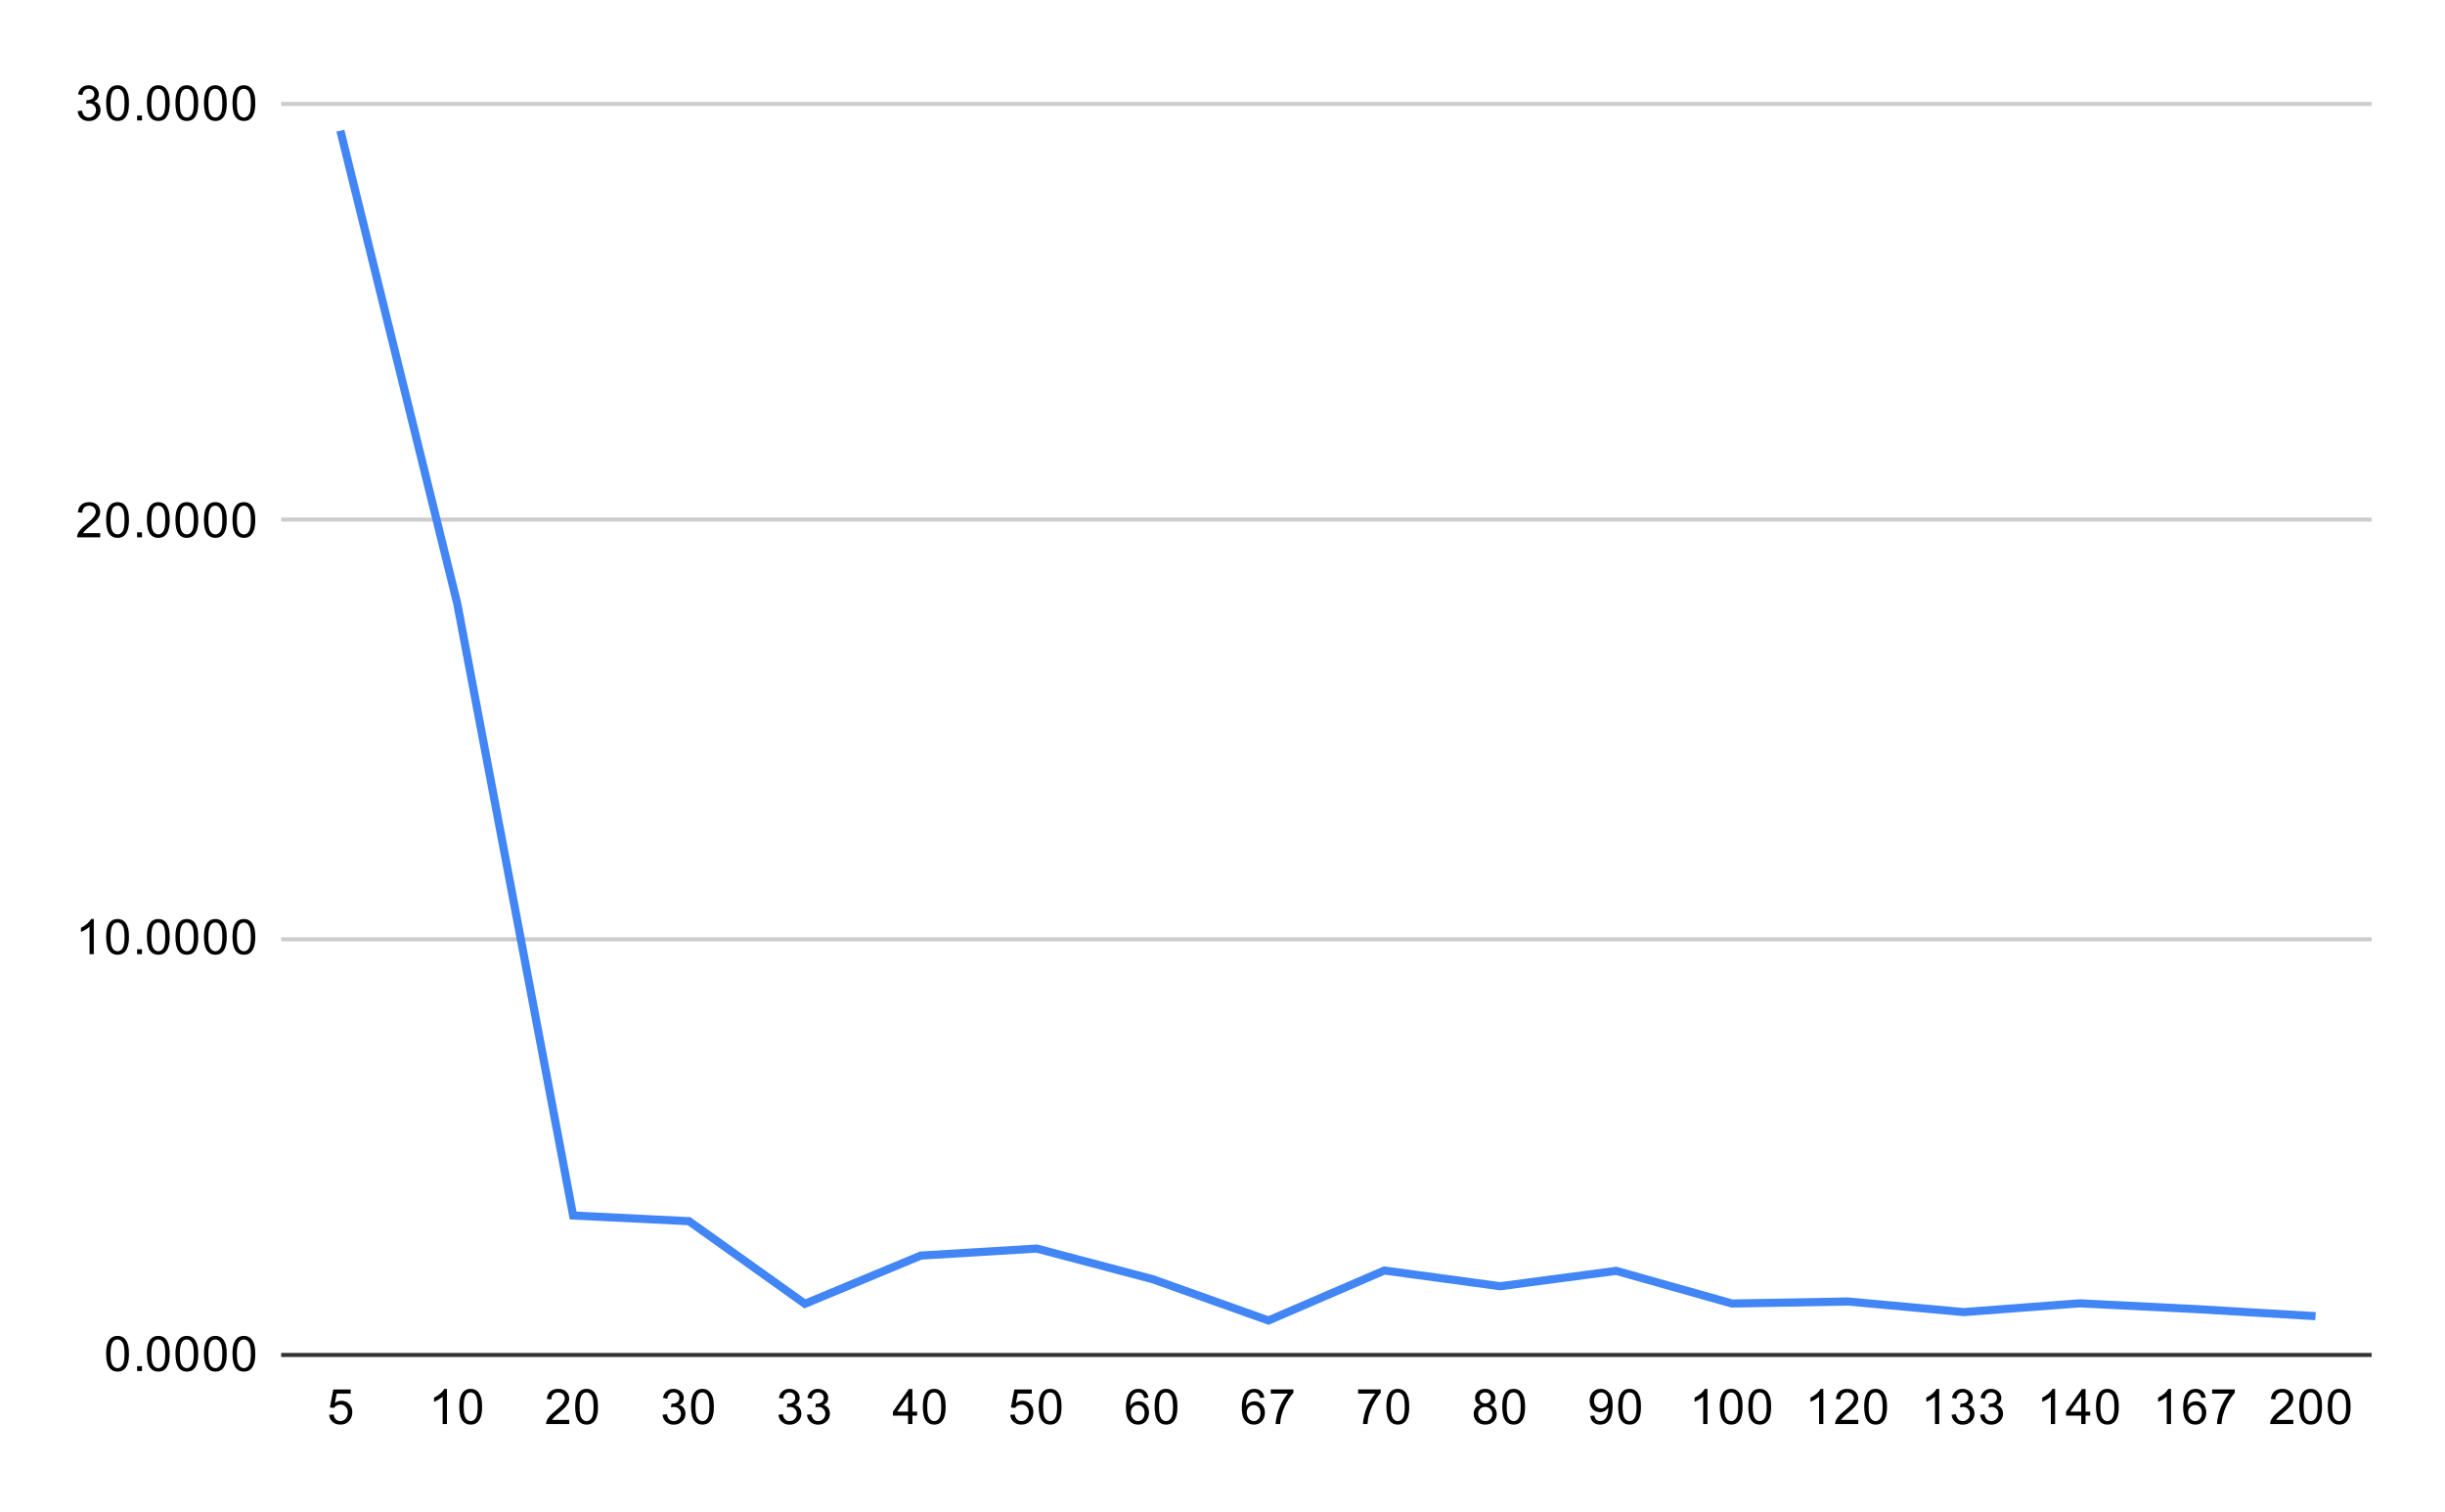 <svg version="1.1" viewBox="0.0 0.0 600.0 371.0" fill="none" stroke="none" stroke-linecap="square" stroke-miterlimit="10" width="600" height="371" xmlns:xlink="http://www.w3.org/1999/xlink" xmlns="http://www.w3.org/2000/svg"><path fill="#ffffff" d="M0 0L600.0 0L600.0 371.0L0 371.0L0 0Z" fill-rule="nonzero"/><path stroke="#333333" stroke-width="1.0" stroke-linecap="butt" d="M69.5 332.5L581.5 332.5" fill-rule="nonzero"/><path stroke="#cccccc" stroke-width="1.0" stroke-linecap="butt" d="M69.5 230.5L581.5 230.5" fill-rule="nonzero"/><path stroke="#cccccc" stroke-width="1.0" stroke-linecap="butt" d="M69.5 127.5L581.5 127.5" fill-rule="nonzero"/><path stroke="#cccccc" stroke-width="1.0" stroke-linecap="butt" d="M69.5 25.5L581.5 25.5" fill-rule="nonzero"/><clipPath id="id_0"><path d="M69.55 25.55L581.45 25.55L581.45 332.45L69.55 332.45L69.55 25.55Z" clip-rule="nonzero"/></clipPath><path stroke="#4285f4" stroke-width="2.0" stroke-linecap="butt" clip-path="url(#id_0)" d="M83.769 33.034L112.208 148.09L140.647 298.286L169.086 299.675L197.525 319.947L225.964 308.111L254.403 306.396L282.842 313.904L311.281 324.042L339.719 311.779L368.158 315.64L396.597 311.862L425.036 319.88L453.475 319.386L481.914 321.984L510.353 319.833L538.792 321.241L567.231 322.925" fill-rule="nonzero"/><path fill="#000000" fill-opacity="0.0" clip-path="url(#id_0)" d="M86.769 33.034C86.769 34.691 85.426 36.034 83.769 36.034C82.113 36.034 80.769 34.691 80.769 33.034C80.769 31.377 82.113 30.034 83.769 30.034C85.426 30.034 86.769 31.377 86.769 33.034Z" fill-rule="nonzero"/><path fill="#000000" fill-opacity="0.0" clip-path="url(#id_0)" d="M115.208 148.09C115.208 149.747 113.865 151.09 112.208 151.09C110.551 151.09 109.208 149.747 109.208 148.09C109.208 146.433 110.551 145.09 112.208 145.09C113.865 145.09 115.208 146.433 115.208 148.09Z" fill-rule="nonzero"/><path fill="#000000" fill-opacity="0.0" clip-path="url(#id_0)" d="M143.647 298.286C143.647 299.943 142.304 301.286 140.647 301.286C138.99 301.286 137.647 299.943 137.647 298.286C137.647 296.629 138.99 295.286 140.647 295.286C142.304 295.286 143.647 296.629 143.647 298.286Z" fill-rule="nonzero"/><path fill="#000000" fill-opacity="0.0" clip-path="url(#id_0)" d="M172.086 299.675C172.086 301.332 170.743 302.675 169.086 302.675C167.429 302.675 166.086 301.332 166.086 299.675C166.086 298.018 167.429 296.675 169.086 296.675C170.743 296.675 172.086 298.018 172.086 299.675Z" fill-rule="nonzero"/><path fill="#000000" fill-opacity="0.0" clip-path="url(#id_0)" d="M200.525 319.947C200.525 321.604 199.182 322.947 197.525 322.947C195.868 322.947 194.525 321.604 194.525 319.947C194.525 318.29 195.868 316.947 197.525 316.947C199.182 316.947 200.525 318.29 200.525 319.947Z" fill-rule="nonzero"/><path fill="#000000" fill-opacity="0.0" clip-path="url(#id_0)" d="M228.964 308.111C228.964 309.768 227.621 311.111 225.964 311.111C224.307 311.111 222.964 309.768 222.964 308.111C222.964 306.454 224.307 305.111 225.964 305.111C227.621 305.111 228.964 306.454 228.964 308.111Z" fill-rule="nonzero"/><path fill="#000000" fill-opacity="0.0" clip-path="url(#id_0)" d="M257.403 306.396C257.403 308.053 256.06 309.396 254.403 309.396C252.746 309.396 251.403 308.053 251.403 306.396C251.403 304.739 252.746 303.396 254.403 303.396C256.06 303.396 257.403 304.739 257.403 306.396Z" fill-rule="nonzero"/><path fill="#000000" fill-opacity="0.0" clip-path="url(#id_0)" d="M285.842 313.904C285.842 315.561 284.499 316.904 282.842 316.904C281.185 316.904 279.842 315.561 279.842 313.904C279.842 312.247 281.185 310.904 282.842 310.904C284.499 310.904 285.842 312.247 285.842 313.904Z" fill-rule="nonzero"/><path fill="#000000" fill-opacity="0.0" clip-path="url(#id_0)" d="M314.281 324.042C314.281 325.699 312.937 327.042 311.281 327.042C309.624 327.042 308.281 325.699 308.281 324.042C308.281 322.385 309.624 321.042 311.281 321.042C312.937 321.042 314.281 322.385 314.281 324.042Z" fill-rule="nonzero"/><path fill="#000000" fill-opacity="0.0" clip-path="url(#id_0)" d="M342.719 311.779C342.719 313.435 341.376 314.779 339.719 314.779C338.063 314.779 336.719 313.435 336.719 311.779C336.719 310.122 338.063 308.779 339.719 308.779C341.376 308.779 342.719 310.122 342.719 311.779Z" fill-rule="nonzero"/><path fill="#000000" fill-opacity="0.0" clip-path="url(#id_0)" d="M371.158 315.64C371.158 317.297 369.815 318.64 368.158 318.64C366.501 318.64 365.158 317.297 365.158 315.64C365.158 313.983 366.501 312.64 368.158 312.64C369.815 312.64 371.158 313.983 371.158 315.64Z" fill-rule="nonzero"/><path fill="#000000" fill-opacity="0.0" clip-path="url(#id_0)" d="M399.597 311.862C399.597 313.519 398.254 314.862 396.597 314.862C394.94 314.862 393.597 313.519 393.597 311.862C393.597 310.205 394.94 308.862 396.597 308.862C398.254 308.862 399.597 310.205 399.597 311.862Z" fill-rule="nonzero"/><path fill="#000000" fill-opacity="0.0" clip-path="url(#id_0)" d="M428.036 319.88C428.036 321.537 426.693 322.88 425.036 322.88C423.379 322.88 422.036 321.537 422.036 319.88C422.036 318.223 423.379 316.88 425.036 316.88C426.693 316.88 428.036 318.223 428.036 319.88Z" fill-rule="nonzero"/><path fill="#000000" fill-opacity="0.0" clip-path="url(#id_0)" d="M456.475 319.386C456.475 321.043 455.132 322.386 453.475 322.386C451.818 322.386 450.475 321.043 450.475 319.386C450.475 317.729 451.818 316.386 453.475 316.386C455.132 316.386 456.475 317.729 456.475 319.386Z" fill-rule="nonzero"/><path fill="#000000" fill-opacity="0.0" clip-path="url(#id_0)" d="M484.914 321.984C484.914 323.641 483.571 324.984 481.914 324.984C480.257 324.984 478.914 323.641 478.914 321.984C478.914 320.327 480.257 318.984 481.914 318.984C483.571 318.984 484.914 320.327 484.914 321.984Z" fill-rule="nonzero"/><path fill="#000000" fill-opacity="0.0" clip-path="url(#id_0)" d="M513.353 319.833C513.353 321.49 512.01 322.833 510.353 322.833C508.696 322.833 507.353 321.49 507.353 319.833C507.353 318.176 508.696 316.833 510.353 316.833C512.01 316.833 513.353 318.176 513.353 319.833Z" fill-rule="nonzero"/><path fill="#000000" fill-opacity="0.0" clip-path="url(#id_0)" d="M541.792 321.241C541.792 322.898 540.449 324.241 538.792 324.241C537.135 324.241 535.792 322.898 535.792 321.241C535.792 319.584 537.135 318.241 538.792 318.241C540.449 318.241 541.792 319.584 541.792 321.241Z" fill-rule="nonzero"/><path fill="#000000" fill-opacity="0.0" clip-path="url(#id_0)" d="M570.231 322.925C570.231 324.582 568.887 325.925 567.231 325.925C565.574 325.925 564.231 324.582 564.231 322.925C564.231 321.268 565.574 319.925 567.231 319.925C568.887 319.925 570.231 321.268 570.231 322.925Z" fill-rule="nonzero"/><path fill="#000000" d="M26.05 332.216Q26.05 330.684 26.363 329.762Q26.675 328.825 27.284 328.325Q27.909 327.825 28.847 327.825Q29.534 327.825 30.05 328.106Q30.581 328.387 30.925 328.919Q31.269 329.434 31.456 330.184Q31.644 330.934 31.644 332.216Q31.644 333.731 31.331 334.653Q31.034 335.575 30.409 336.091Q29.8 336.591 28.847 336.591Q27.613 336.591 26.894 335.7Q26.05 334.637 26.05 332.216ZM27.128 332.216Q27.128 334.325 27.628 335.028Q28.128 335.731 28.847 335.731Q29.581 335.731 30.066 335.028Q30.566 334.325 30.566 332.216Q30.566 330.091 30.066 329.403Q29.581 328.7 28.831 328.7Q28.113 328.7 27.675 329.309Q27.128 330.091 27.128 332.216ZM33.644 336.45L33.644 335.247L34.847 335.247L34.847 336.45L33.644 336.45ZM36.05 332.216Q36.05 330.684 36.362 329.762Q36.675 328.825 37.284 328.325Q37.909 327.825 38.847 327.825Q39.534 327.825 40.05 328.106Q40.581 328.387 40.925 328.919Q41.269 329.434 41.456 330.184Q41.644 330.934 41.644 332.216Q41.644 333.731 41.331 334.653Q41.034 335.575 40.409 336.091Q39.8 336.591 38.847 336.591Q37.612 336.591 36.894 335.7Q36.05 334.637 36.05 332.216ZM37.128 332.216Q37.128 334.325 37.628 335.028Q38.128 335.731 38.847 335.731Q39.581 335.731 40.066 335.028Q40.566 334.325 40.566 332.216Q40.566 330.091 40.066 329.403Q39.581 328.7 38.831 328.7Q38.112 328.7 37.675 329.309Q37.128 330.091 37.128 332.216ZM43.05 332.216Q43.05 330.684 43.362 329.762Q43.675 328.825 44.284 328.325Q44.909 327.825 45.847 327.825Q46.534 327.825 47.05 328.106Q47.581 328.387 47.925 328.919Q48.269 329.434 48.456 330.184Q48.644 330.934 48.644 332.216Q48.644 333.731 48.331 334.653Q48.034 335.575 47.409 336.091Q46.8 336.591 45.847 336.591Q44.612 336.591 43.894 335.7Q43.05 334.637 43.05 332.216ZM44.128 332.216Q44.128 334.325 44.628 335.028Q45.128 335.731 45.847 335.731Q46.581 335.731 47.066 335.028Q47.566 334.325 47.566 332.216Q47.566 330.091 47.066 329.403Q46.581 328.7 45.831 328.7Q45.112 328.7 44.675 329.309Q44.128 330.091 44.128 332.216ZM50.05 332.216Q50.05 330.684 50.362 329.762Q50.675 328.825 51.284 328.325Q51.909 327.825 52.847 327.825Q53.534 327.825 54.05 328.106Q54.581 328.387 54.925 328.919Q55.269 329.434 55.456 330.184Q55.644 330.934 55.644 332.216Q55.644 333.731 55.331 334.653Q55.034 335.575 54.409 336.091Q53.8 336.591 52.847 336.591Q51.612 336.591 50.894 335.7Q50.05 334.637 50.05 332.216ZM51.128 332.216Q51.128 334.325 51.628 335.028Q52.128 335.731 52.847 335.731Q53.581 335.731 54.066 335.028Q54.566 334.325 54.566 332.216Q54.566 330.091 54.066 329.403Q53.581 328.7 52.831 328.7Q52.112 328.7 51.675 329.309Q51.128 330.091 51.128 332.216ZM57.05 332.216Q57.05 330.684 57.362 329.762Q57.675 328.825 58.284 328.325Q58.909 327.825 59.847 327.825Q60.534 327.825 61.05 328.106Q61.581 328.387 61.925 328.919Q62.269 329.434 62.456 330.184Q62.644 330.934 62.644 332.216Q62.644 333.731 62.331 334.653Q62.034 335.575 61.409 336.091Q60.8 336.591 59.847 336.591Q58.612 336.591 57.894 335.7Q57.05 334.637 57.05 332.216ZM58.128 332.216Q58.128 334.325 58.628 335.028Q59.128 335.731 59.847 335.731Q60.581 335.731 61.066 335.028Q61.566 334.325 61.566 332.216Q61.566 330.091 61.066 329.403Q60.581 328.7 59.831 328.7Q59.112 328.7 58.675 329.309Q58.128 330.091 58.128 332.216Z" fill-rule="nonzero"/><path fill="#000000" d="M23.019 234.15L21.972 234.15L21.972 227.431Q21.581 227.791 20.956 228.166Q20.347 228.525 19.863 228.697L19.863 227.681Q20.738 227.259 21.394 226.681Q22.066 226.088 22.347 225.525L23.019 225.525L23.019 234.15ZM26.05 229.916Q26.05 228.384 26.363 227.463Q26.675 226.525 27.284 226.025Q27.909 225.525 28.847 225.525Q29.534 225.525 30.05 225.806Q30.581 226.088 30.925 226.619Q31.269 227.134 31.456 227.884Q31.644 228.634 31.644 229.916Q31.644 231.431 31.331 232.353Q31.034 233.275 30.409 233.791Q29.8 234.291 28.847 234.291Q27.613 234.291 26.894 233.4Q26.05 232.338 26.05 229.916ZM27.128 229.916Q27.128 232.025 27.628 232.728Q28.128 233.431 28.847 233.431Q29.581 233.431 30.066 232.728Q30.566 232.025 30.566 229.916Q30.566 227.791 30.066 227.103Q29.581 226.4 28.831 226.4Q28.113 226.4 27.675 227.009Q27.128 227.791 27.128 229.916ZM33.644 234.15L33.644 232.947L34.847 232.947L34.847 234.15L33.644 234.15ZM36.05 229.916Q36.05 228.384 36.362 227.463Q36.675 226.525 37.284 226.025Q37.909 225.525 38.847 225.525Q39.534 225.525 40.05 225.806Q40.581 226.088 40.925 226.619Q41.269 227.134 41.456 227.884Q41.644 228.634 41.644 229.916Q41.644 231.431 41.331 232.353Q41.034 233.275 40.409 233.791Q39.8 234.291 38.847 234.291Q37.612 234.291 36.894 233.4Q36.05 232.338 36.05 229.916ZM37.128 229.916Q37.128 232.025 37.628 232.728Q38.128 233.431 38.847 233.431Q39.581 233.431 40.066 232.728Q40.566 232.025 40.566 229.916Q40.566 227.791 40.066 227.103Q39.581 226.4 38.831 226.4Q38.112 226.4 37.675 227.009Q37.128 227.791 37.128 229.916ZM43.05 229.916Q43.05 228.384 43.362 227.463Q43.675 226.525 44.284 226.025Q44.909 225.525 45.847 225.525Q46.534 225.525 47.05 225.806Q47.581 226.088 47.925 226.619Q48.269 227.134 48.456 227.884Q48.644 228.634 48.644 229.916Q48.644 231.431 48.331 232.353Q48.034 233.275 47.409 233.791Q46.8 234.291 45.847 234.291Q44.612 234.291 43.894 233.4Q43.05 232.338 43.05 229.916ZM44.128 229.916Q44.128 232.025 44.628 232.728Q45.128 233.431 45.847 233.431Q46.581 233.431 47.066 232.728Q47.566 232.025 47.566 229.916Q47.566 227.791 47.066 227.103Q46.581 226.4 45.831 226.4Q45.112 226.4 44.675 227.009Q44.128 227.791 44.128 229.916ZM50.05 229.916Q50.05 228.384 50.362 227.463Q50.675 226.525 51.284 226.025Q51.909 225.525 52.847 225.525Q53.534 225.525 54.05 225.806Q54.581 226.088 54.925 226.619Q55.269 227.134 55.456 227.884Q55.644 228.634 55.644 229.916Q55.644 231.431 55.331 232.353Q55.034 233.275 54.409 233.791Q53.8 234.291 52.847 234.291Q51.612 234.291 50.894 233.4Q50.05 232.338 50.05 229.916ZM51.128 229.916Q51.128 232.025 51.628 232.728Q52.128 233.431 52.847 233.431Q53.581 233.431 54.066 232.728Q54.566 232.025 54.566 229.916Q54.566 227.791 54.066 227.103Q53.581 226.4 52.831 226.4Q52.112 226.4 51.675 227.009Q51.128 227.791 51.128 229.916ZM57.05 229.916Q57.05 228.384 57.362 227.463Q57.675 226.525 58.284 226.025Q58.909 225.525 59.847 225.525Q60.534 225.525 61.05 225.806Q61.581 226.088 61.925 226.619Q62.269 227.134 62.456 227.884Q62.644 228.634 62.644 229.916Q62.644 231.431 62.331 232.353Q62.034 233.275 61.409 233.791Q60.8 234.291 59.847 234.291Q58.612 234.291 57.894 233.4Q57.05 232.338 57.05 229.916ZM58.128 229.916Q58.128 232.025 58.628 232.728Q59.128 233.431 59.847 233.431Q60.581 233.431 61.066 232.728Q61.566 232.025 61.566 229.916Q61.566 227.791 61.066 227.103Q60.581 226.4 59.831 226.4Q59.112 226.4 58.675 227.009Q58.128 227.791 58.128 229.916Z" fill-rule="nonzero"/><path fill="#000000" d="M24.597 130.834L24.597 131.85L18.909 131.85Q18.909 131.475 19.034 131.116Q19.253 130.537 19.722 129.975Q20.206 129.412 21.113 128.678Q22.519 127.522 23.003 126.85Q23.503 126.178 23.503 125.584Q23.503 124.959 23.05 124.538Q22.597 124.1 21.878 124.1Q21.113 124.1 20.659 124.553Q20.206 125.006 20.191 125.819L19.113 125.709Q19.222 124.491 19.941 123.866Q20.675 123.225 21.909 123.225Q23.144 123.225 23.863 123.913Q24.581 124.6 24.581 125.616Q24.581 126.131 24.363 126.631Q24.159 127.116 23.659 127.678Q23.175 128.225 22.05 129.178Q21.097 129.975 20.816 130.272Q20.55 130.553 20.378 130.834L24.597 130.834ZM26.05 127.616Q26.05 126.084 26.363 125.163Q26.675 124.225 27.284 123.725Q27.909 123.225 28.847 123.225Q29.534 123.225 30.05 123.506Q30.581 123.788 30.925 124.319Q31.269 124.834 31.456 125.584Q31.644 126.334 31.644 127.616Q31.644 129.131 31.331 130.053Q31.034 130.975 30.409 131.491Q29.8 131.991 28.847 131.991Q27.613 131.991 26.894 131.1Q26.05 130.037 26.05 127.616ZM27.128 127.616Q27.128 129.725 27.628 130.428Q28.128 131.131 28.847 131.131Q29.581 131.131 30.066 130.428Q30.566 129.725 30.566 127.616Q30.566 125.491 30.066 124.803Q29.581 124.1 28.831 124.1Q28.113 124.1 27.675 124.709Q27.128 125.491 27.128 127.616ZM33.644 131.85L33.644 130.647L34.847 130.647L34.847 131.85L33.644 131.85ZM36.05 127.616Q36.05 126.084 36.362 125.163Q36.675 124.225 37.284 123.725Q37.909 123.225 38.847 123.225Q39.534 123.225 40.05 123.506Q40.581 123.788 40.925 124.319Q41.269 124.834 41.456 125.584Q41.644 126.334 41.644 127.616Q41.644 129.131 41.331 130.053Q41.034 130.975 40.409 131.491Q39.8 131.991 38.847 131.991Q37.612 131.991 36.894 131.1Q36.05 130.037 36.05 127.616ZM37.128 127.616Q37.128 129.725 37.628 130.428Q38.128 131.131 38.847 131.131Q39.581 131.131 40.066 130.428Q40.566 129.725 40.566 127.616Q40.566 125.491 40.066 124.803Q39.581 124.1 38.831 124.1Q38.112 124.1 37.675 124.709Q37.128 125.491 37.128 127.616ZM43.05 127.616Q43.05 126.084 43.362 125.163Q43.675 124.225 44.284 123.725Q44.909 123.225 45.847 123.225Q46.534 123.225 47.05 123.506Q47.581 123.788 47.925 124.319Q48.269 124.834 48.456 125.584Q48.644 126.334 48.644 127.616Q48.644 129.131 48.331 130.053Q48.034 130.975 47.409 131.491Q46.8 131.991 45.847 131.991Q44.612 131.991 43.894 131.1Q43.05 130.037 43.05 127.616ZM44.128 127.616Q44.128 129.725 44.628 130.428Q45.128 131.131 45.847 131.131Q46.581 131.131 47.066 130.428Q47.566 129.725 47.566 127.616Q47.566 125.491 47.066 124.803Q46.581 124.1 45.831 124.1Q45.112 124.1 44.675 124.709Q44.128 125.491 44.128 127.616ZM50.05 127.616Q50.05 126.084 50.362 125.163Q50.675 124.225 51.284 123.725Q51.909 123.225 52.847 123.225Q53.534 123.225 54.05 123.506Q54.581 123.788 54.925 124.319Q55.269 124.834 55.456 125.584Q55.644 126.334 55.644 127.616Q55.644 129.131 55.331 130.053Q55.034 130.975 54.409 131.491Q53.8 131.991 52.847 131.991Q51.612 131.991 50.894 131.1Q50.05 130.037 50.05 127.616ZM51.128 127.616Q51.128 129.725 51.628 130.428Q52.128 131.131 52.847 131.131Q53.581 131.131 54.066 130.428Q54.566 129.725 54.566 127.616Q54.566 125.491 54.066 124.803Q53.581 124.1 52.831 124.1Q52.112 124.1 51.675 124.709Q51.128 125.491 51.128 127.616ZM57.05 127.616Q57.05 126.084 57.362 125.163Q57.675 124.225 58.284 123.725Q58.909 123.225 59.847 123.225Q60.534 123.225 61.05 123.506Q61.581 123.788 61.925 124.319Q62.269 124.834 62.456 125.584Q62.644 126.334 62.644 127.616Q62.644 129.131 62.331 130.053Q62.034 130.975 61.409 131.491Q60.8 131.991 59.847 131.991Q58.612 131.991 57.894 131.1Q57.05 130.037 57.05 127.616ZM58.128 127.616Q58.128 129.725 58.628 130.428Q59.128 131.131 59.847 131.131Q60.581 131.131 61.066 130.428Q61.566 129.725 61.566 127.616Q61.566 125.491 61.066 124.803Q60.581 124.1 59.831 124.1Q59.112 124.1 58.675 124.709Q58.128 125.491 58.128 127.616Z" fill-rule="nonzero"/><path fill="#000000" d="M19.05 27.284L20.113 27.144Q20.284 28.034 20.722 28.441Q21.159 28.831 21.784 28.831Q22.534 28.831 23.05 28.316Q23.566 27.8 23.566 27.034Q23.566 26.316 23.081 25.847Q22.613 25.363 21.878 25.363Q21.581 25.363 21.128 25.488L21.253 24.55Q21.363 24.566 21.425 24.566Q22.097 24.566 22.628 24.222Q23.175 23.863 23.175 23.128Q23.175 22.55 22.784 22.175Q22.394 21.784 21.769 21.784Q21.159 21.784 20.738 22.175Q20.331 22.566 20.222 23.331L19.159 23.144Q19.347 22.097 20.034 21.519Q20.722 20.925 21.738 20.925Q22.441 20.925 23.034 21.238Q23.628 21.534 23.941 22.05Q24.253 22.566 24.253 23.159Q24.253 23.706 23.956 24.175Q23.659 24.628 23.081 24.894Q23.831 25.066 24.253 25.628Q24.675 26.175 24.675 27.019Q24.675 28.144 23.847 28.925Q23.034 29.706 21.784 29.706Q20.659 29.706 19.909 29.034Q19.159 28.347 19.05 27.284ZM26.05 25.316Q26.05 23.784 26.363 22.863Q26.675 21.925 27.284 21.425Q27.909 20.925 28.847 20.925Q29.534 20.925 30.05 21.206Q30.581 21.488 30.925 22.019Q31.269 22.534 31.456 23.284Q31.644 24.034 31.644 25.316Q31.644 26.831 31.331 27.753Q31.034 28.675 30.409 29.191Q29.8 29.691 28.847 29.691Q27.613 29.691 26.894 28.8Q26.05 27.738 26.05 25.316ZM27.128 25.316Q27.128 27.425 27.628 28.128Q28.128 28.831 28.847 28.831Q29.581 28.831 30.066 28.128Q30.566 27.425 30.566 25.316Q30.566 23.191 30.066 22.503Q29.581 21.8 28.831 21.8Q28.113 21.8 27.675 22.409Q27.128 23.191 27.128 25.316ZM33.644 29.55L33.644 28.347L34.847 28.347L34.847 29.55L33.644 29.55ZM36.05 25.316Q36.05 23.784 36.362 22.863Q36.675 21.925 37.284 21.425Q37.909 20.925 38.847 20.925Q39.534 20.925 40.05 21.206Q40.581 21.488 40.925 22.019Q41.269 22.534 41.456 23.284Q41.644 24.034 41.644 25.316Q41.644 26.831 41.331 27.753Q41.034 28.675 40.409 29.191Q39.8 29.691 38.847 29.691Q37.612 29.691 36.894 28.8Q36.05 27.738 36.05 25.316ZM37.128 25.316Q37.128 27.425 37.628 28.128Q38.128 28.831 38.847 28.831Q39.581 28.831 40.066 28.128Q40.566 27.425 40.566 25.316Q40.566 23.191 40.066 22.503Q39.581 21.8 38.831 21.8Q38.112 21.8 37.675 22.409Q37.128 23.191 37.128 25.316ZM43.05 25.316Q43.05 23.784 43.362 22.863Q43.675 21.925 44.284 21.425Q44.909 20.925 45.847 20.925Q46.534 20.925 47.05 21.206Q47.581 21.488 47.925 22.019Q48.269 22.534 48.456 23.284Q48.644 24.034 48.644 25.316Q48.644 26.831 48.331 27.753Q48.034 28.675 47.409 29.191Q46.8 29.691 45.847 29.691Q44.612 29.691 43.894 28.8Q43.05 27.738 43.05 25.316ZM44.128 25.316Q44.128 27.425 44.628 28.128Q45.128 28.831 45.847 28.831Q46.581 28.831 47.066 28.128Q47.566 27.425 47.566 25.316Q47.566 23.191 47.066 22.503Q46.581 21.8 45.831 21.8Q45.112 21.8 44.675 22.409Q44.128 23.191 44.128 25.316ZM50.05 25.316Q50.05 23.784 50.362 22.863Q50.675 21.925 51.284 21.425Q51.909 20.925 52.847 20.925Q53.534 20.925 54.05 21.206Q54.581 21.488 54.925 22.019Q55.269 22.534 55.456 23.284Q55.644 24.034 55.644 25.316Q55.644 26.831 55.331 27.753Q55.034 28.675 54.409 29.191Q53.8 29.691 52.847 29.691Q51.612 29.691 50.894 28.8Q50.05 27.738 50.05 25.316ZM51.128 25.316Q51.128 27.425 51.628 28.128Q52.128 28.831 52.847 28.831Q53.581 28.831 54.066 28.128Q54.566 27.425 54.566 25.316Q54.566 23.191 54.066 22.503Q53.581 21.8 52.831 21.8Q52.112 21.8 51.675 22.409Q51.128 23.191 51.128 25.316ZM57.05 25.316Q57.05 23.784 57.362 22.863Q57.675 21.925 58.284 21.425Q58.909 20.925 59.847 20.925Q60.534 20.925 61.05 21.206Q61.581 21.488 61.925 22.019Q62.269 22.534 62.456 23.284Q62.644 24.034 62.644 25.316Q62.644 26.831 62.331 27.753Q62.034 28.675 61.409 29.191Q60.8 29.691 59.847 29.691Q58.612 29.691 57.894 28.8Q57.05 27.738 57.05 25.316ZM58.128 25.316Q58.128 27.425 58.628 28.128Q59.128 28.831 59.847 28.831Q60.581 28.831 61.066 28.128Q61.566 27.425 61.566 25.316Q61.566 23.191 61.066 22.503Q60.581 21.8 59.831 21.8Q59.112 21.8 58.675 22.409Q58.128 23.191 58.128 25.316Z" fill-rule="nonzero"/><path fill="#000000" d="M80.769 347.2L81.879 347.106Q82.004 347.919 82.441 348.325Q82.894 348.731 83.535 348.731Q84.285 348.731 84.816 348.153Q85.348 347.575 85.348 346.637Q85.348 345.731 84.832 345.216Q84.332 344.684 83.504 344.684Q83.004 344.684 82.582 344.919Q82.176 345.153 81.941 345.512L80.957 345.387L81.785 340.981L86.066 340.981L86.066 341.981L82.629 341.981L82.176 344.294Q82.941 343.747 83.785 343.747Q84.91 343.747 85.676 344.528Q86.457 345.309 86.457 346.544Q86.457 347.7 85.785 348.559Q84.957 349.591 83.535 349.591Q82.363 349.591 81.613 348.934Q80.879 348.278 80.769 347.2Z" fill-rule="nonzero"/><path fill="#000000" d="M109.677 349.45L108.63 349.45L108.63 342.731Q108.24 343.091 107.615 343.466Q107.005 343.825 106.521 343.997L106.521 342.981Q107.396 342.559 108.052 341.981Q108.724 341.387 109.005 340.825L109.677 340.825L109.677 349.45ZM112.708 345.216Q112.708 343.684 113.021 342.762Q113.333 341.825 113.943 341.325Q114.568 340.825 115.505 340.825Q116.193 340.825 116.708 341.106Q117.24 341.387 117.583 341.919Q117.927 342.434 118.115 343.184Q118.302 343.934 118.302 345.216Q118.302 346.731 117.99 347.653Q117.693 348.575 117.068 349.091Q116.458 349.591 115.505 349.591Q114.271 349.591 113.552 348.7Q112.708 347.637 112.708 345.216ZM113.786 345.216Q113.786 347.325 114.286 348.028Q114.786 348.731 115.505 348.731Q116.24 348.731 116.724 348.028Q117.224 347.325 117.224 345.216Q117.224 343.091 116.724 342.403Q116.24 341.7 115.49 341.7Q114.771 341.7 114.333 342.309Q113.786 343.091 113.786 345.216Z" fill-rule="nonzero"/><path fill="#000000" d="M139.694 348.434L139.694 349.45L134.007 349.45Q134.007 349.075 134.132 348.716Q134.35 348.137 134.819 347.575Q135.303 347.012 136.21 346.278Q137.616 345.122 138.1 344.45Q138.6 343.778 138.6 343.184Q138.6 342.559 138.147 342.137Q137.694 341.7 136.975 341.7Q136.21 341.7 135.757 342.153Q135.303 342.606 135.288 343.419L134.21 343.309Q134.319 342.091 135.038 341.466Q135.772 340.825 137.007 340.825Q138.241 340.825 138.96 341.512Q139.678 342.2 139.678 343.216Q139.678 343.731 139.46 344.231Q139.257 344.716 138.757 345.278Q138.272 345.825 137.147 346.778Q136.194 347.575 135.913 347.872Q135.647 348.153 135.475 348.434L139.694 348.434ZM141.147 345.216Q141.147 343.684 141.46 342.762Q141.772 341.825 142.382 341.325Q143.007 340.825 143.944 340.825Q144.632 340.825 145.147 341.106Q145.678 341.387 146.022 341.919Q146.366 342.434 146.553 343.184Q146.741 343.934 146.741 345.216Q146.741 346.731 146.428 347.653Q146.132 348.575 145.507 349.091Q144.897 349.591 143.944 349.591Q142.71 349.591 141.991 348.7Q141.147 347.637 141.147 345.216ZM142.225 345.216Q142.225 347.325 142.725 348.028Q143.225 348.731 143.944 348.731Q144.678 348.731 145.163 348.028Q145.663 347.325 145.663 345.216Q145.663 343.091 145.163 342.403Q144.678 341.7 143.928 341.7Q143.21 341.7 142.772 342.309Q142.225 343.091 142.225 345.216Z" fill-rule="nonzero"/><path fill="#000000" d="M162.586 347.184L163.649 347.044Q163.82 347.934 164.258 348.341Q164.695 348.731 165.32 348.731Q166.07 348.731 166.586 348.216Q167.102 347.7 167.102 346.934Q167.102 346.216 166.617 345.747Q166.149 345.262 165.414 345.262Q165.117 345.262 164.664 345.387L164.789 344.45Q164.899 344.466 164.961 344.466Q165.633 344.466 166.164 344.122Q166.711 343.762 166.711 343.028Q166.711 342.45 166.32 342.075Q165.93 341.684 165.305 341.684Q164.695 341.684 164.274 342.075Q163.867 342.466 163.758 343.231L162.695 343.044Q162.883 341.997 163.57 341.419Q164.258 340.825 165.274 340.825Q165.977 340.825 166.57 341.137Q167.164 341.434 167.477 341.95Q167.789 342.466 167.789 343.059Q167.789 343.606 167.492 344.075Q167.195 344.528 166.617 344.794Q167.367 344.966 167.789 345.528Q168.211 346.075 168.211 346.919Q168.211 348.044 167.383 348.825Q166.57 349.606 165.32 349.606Q164.195 349.606 163.445 348.934Q162.695 348.247 162.586 347.184ZM169.586 345.216Q169.586 343.684 169.899 342.762Q170.211 341.825 170.82 341.325Q171.445 340.825 172.383 340.825Q173.07 340.825 173.586 341.106Q174.117 341.387 174.461 341.919Q174.805 342.434 174.992 343.184Q175.18 343.934 175.18 345.216Q175.18 346.731 174.867 347.653Q174.57 348.575 173.945 349.091Q173.336 349.591 172.383 349.591Q171.149 349.591 170.43 348.7Q169.586 347.637 169.586 345.216ZM170.664 345.216Q170.664 347.325 171.164 348.028Q171.664 348.731 172.383 348.731Q173.117 348.731 173.602 348.028Q174.102 347.325 174.102 345.216Q174.102 343.091 173.602 342.403Q173.117 341.7 172.367 341.7Q171.649 341.7 171.211 342.309Q170.664 343.091 170.664 345.216Z" fill-rule="nonzero"/><path fill="#000000" d="M191.025 347.184L192.088 347.044Q192.259 347.934 192.697 348.341Q193.134 348.731 193.759 348.731Q194.509 348.731 195.025 348.216Q195.541 347.7 195.541 346.934Q195.541 346.216 195.056 345.747Q194.588 345.262 193.853 345.262Q193.556 345.262 193.103 345.387L193.228 344.45Q193.338 344.466 193.4 344.466Q194.072 344.466 194.603 344.122Q195.15 343.762 195.15 343.028Q195.15 342.45 194.759 342.075Q194.369 341.684 193.744 341.684Q193.134 341.684 192.713 342.075Q192.306 342.466 192.197 343.231L191.134 343.044Q191.322 341.997 192.009 341.419Q192.697 340.825 193.713 340.825Q194.416 340.825 195.009 341.137Q195.603 341.434 195.916 341.95Q196.228 342.466 196.228 343.059Q196.228 343.606 195.931 344.075Q195.634 344.528 195.056 344.794Q195.806 344.966 196.228 345.528Q196.65 346.075 196.65 346.919Q196.65 348.044 195.822 348.825Q195.009 349.606 193.759 349.606Q192.634 349.606 191.884 348.934Q191.134 348.247 191.025 347.184ZM198.025 347.184L199.088 347.044Q199.259 347.934 199.697 348.341Q200.134 348.731 200.759 348.731Q201.509 348.731 202.025 348.216Q202.541 347.7 202.541 346.934Q202.541 346.216 202.056 345.747Q201.588 345.262 200.853 345.262Q200.556 345.262 200.103 345.387L200.228 344.45Q200.338 344.466 200.4 344.466Q201.072 344.466 201.603 344.122Q202.15 343.762 202.15 343.028Q202.15 342.45 201.759 342.075Q201.369 341.684 200.744 341.684Q200.134 341.684 199.713 342.075Q199.306 342.466 199.197 343.231L198.134 343.044Q198.322 341.997 199.009 341.419Q199.697 340.825 200.713 340.825Q201.416 340.825 202.009 341.137Q202.603 341.434 202.916 341.95Q203.228 342.466 203.228 343.059Q203.228 343.606 202.931 344.075Q202.634 344.528 202.056 344.794Q202.806 344.966 203.228 345.528Q203.65 346.075 203.65 346.919Q203.65 348.044 202.822 348.825Q202.009 349.606 200.759 349.606Q199.634 349.606 198.884 348.934Q198.134 348.247 198.025 347.184Z" fill-rule="nonzero"/><path fill="#000000" d="M222.839 349.45L222.839 347.387L219.12 347.387L219.12 346.419L223.042 340.856L223.901 340.856L223.901 346.419L225.058 346.419L225.058 347.387L223.901 347.387L223.901 349.45L222.839 349.45ZM222.839 346.419L222.839 342.559L220.151 346.419L222.839 346.419ZM226.464 345.216Q226.464 343.684 226.776 342.762Q227.089 341.825 227.698 341.325Q228.323 340.825 229.261 340.825Q229.948 340.825 230.464 341.106Q230.995 341.387 231.339 341.919Q231.683 342.434 231.87 343.184Q232.058 343.934 232.058 345.216Q232.058 346.731 231.745 347.653Q231.448 348.575 230.823 349.091Q230.214 349.591 229.261 349.591Q228.026 349.591 227.308 348.7Q226.464 347.637 226.464 345.216ZM227.542 345.216Q227.542 347.325 228.042 348.028Q228.542 348.731 229.261 348.731Q229.995 348.731 230.48 348.028Q230.98 347.325 230.98 345.216Q230.98 343.091 230.48 342.403Q229.995 341.7 229.245 341.7Q228.526 341.7 228.089 342.309Q227.542 343.091 227.542 345.216Z" fill-rule="nonzero"/><path fill="#000000" d="M247.903 347.2L249.012 347.106Q249.137 347.919 249.575 348.325Q250.028 348.731 250.668 348.731Q251.418 348.731 251.95 348.153Q252.481 347.575 252.481 346.637Q252.481 345.731 251.965 345.216Q251.465 344.684 250.637 344.684Q250.137 344.684 249.715 344.919Q249.309 345.153 249.075 345.512L248.09 345.387L248.918 340.981L253.2 340.981L253.2 341.981L249.762 341.981L249.309 344.294Q250.075 343.747 250.918 343.747Q252.043 343.747 252.809 344.528Q253.59 345.309 253.59 346.544Q253.59 347.7 252.918 348.559Q252.09 349.591 250.668 349.591Q249.497 349.591 248.747 348.934Q248.012 348.278 247.903 347.2ZM254.903 345.216Q254.903 343.684 255.215 342.762Q255.528 341.825 256.137 341.325Q256.762 340.825 257.7 340.825Q258.387 340.825 258.903 341.106Q259.434 341.387 259.778 341.919Q260.122 342.434 260.309 343.184Q260.497 343.934 260.497 345.216Q260.497 346.731 260.184 347.653Q259.887 348.575 259.262 349.091Q258.653 349.591 257.7 349.591Q256.465 349.591 255.747 348.7Q254.903 347.637 254.903 345.216ZM255.981 345.216Q255.981 347.325 256.481 348.028Q256.981 348.731 257.7 348.731Q258.434 348.731 258.918 348.028Q259.418 347.325 259.418 345.216Q259.418 343.091 258.918 342.403Q258.434 341.7 257.684 341.7Q256.965 341.7 256.528 342.309Q255.981 343.091 255.981 345.216Z" fill-rule="nonzero"/><path fill="#000000" d="M281.81 342.966L280.764 343.044Q280.623 342.419 280.373 342.137Q279.935 341.684 279.31 341.684Q278.81 341.684 278.42 341.966Q277.935 342.341 277.639 343.044Q277.357 343.731 277.342 345.012Q277.717 344.434 278.264 344.153Q278.826 343.872 279.435 343.872Q280.482 343.872 281.217 344.653Q281.967 345.434 281.967 346.653Q281.967 347.466 281.607 348.169Q281.264 348.856 280.654 349.231Q280.045 349.591 279.279 349.591Q277.951 349.591 277.123 348.622Q276.295 347.653 276.295 345.434Q276.295 342.934 277.217 341.809Q278.014 340.825 279.373 340.825Q280.389 340.825 281.029 341.403Q281.685 341.966 281.81 342.966ZM277.514 346.669Q277.514 347.216 277.732 347.716Q277.967 348.2 278.373 348.466Q278.795 348.731 279.264 348.731Q279.92 348.731 280.404 348.2Q280.889 347.653 280.889 346.731Q280.889 345.841 280.404 345.325Q279.935 344.809 279.217 344.809Q278.498 344.809 277.998 345.325Q277.514 345.841 277.514 346.669ZM283.342 345.216Q283.342 343.684 283.654 342.762Q283.967 341.825 284.576 341.325Q285.201 340.825 286.139 340.825Q286.826 340.825 287.342 341.106Q287.873 341.387 288.217 341.919Q288.56 342.434 288.748 343.184Q288.935 343.934 288.935 345.216Q288.935 346.731 288.623 347.653Q288.326 348.575 287.701 349.091Q287.092 349.591 286.139 349.591Q284.904 349.591 284.185 348.7Q283.342 347.637 283.342 345.216ZM284.42 345.216Q284.42 347.325 284.92 348.028Q285.42 348.731 286.139 348.731Q286.873 348.731 287.357 348.028Q287.857 347.325 287.857 345.216Q287.857 343.091 287.357 342.403Q286.873 341.7 286.123 341.7Q285.404 341.7 284.967 342.309Q284.42 343.091 284.42 345.216Z" fill-rule="nonzero"/><path fill="#000000" d="M310.249 342.966L309.202 343.044Q309.062 342.419 308.812 342.137Q308.374 341.684 307.749 341.684Q307.249 341.684 306.859 341.966Q306.374 342.341 306.077 343.044Q305.796 343.731 305.781 345.012Q306.156 344.434 306.702 344.153Q307.265 343.872 307.874 343.872Q308.921 343.872 309.656 344.653Q310.406 345.434 310.406 346.653Q310.406 347.466 310.046 348.169Q309.702 348.856 309.093 349.231Q308.484 349.591 307.718 349.591Q306.39 349.591 305.562 348.622Q304.734 347.653 304.734 345.434Q304.734 342.934 305.656 341.809Q306.452 340.825 307.812 340.825Q308.827 340.825 309.468 341.403Q310.124 341.966 310.249 342.966ZM305.952 346.669Q305.952 347.216 306.171 347.716Q306.406 348.2 306.812 348.466Q307.234 348.731 307.702 348.731Q308.359 348.731 308.843 348.2Q309.327 347.653 309.327 346.731Q309.327 345.841 308.843 345.325Q308.374 344.809 307.656 344.809Q306.937 344.809 306.437 345.325Q305.952 345.841 305.952 346.669ZM311.843 341.981L311.843 340.966L317.406 340.966L317.406 341.794Q316.593 342.669 315.781 344.122Q314.984 345.559 314.546 347.091Q314.218 348.169 314.14 349.45L313.046 349.45Q313.062 348.434 313.437 346.997Q313.827 345.559 314.531 344.231Q315.249 342.903 316.062 341.981L311.843 341.981Z" fill-rule="nonzero"/><path fill="#000000" d="M333.282 341.981L333.282 340.966L338.844 340.966L338.844 341.794Q338.032 342.669 337.219 344.122Q336.423 345.559 335.985 347.091Q335.657 348.169 335.579 349.45L334.485 349.45Q334.501 348.434 334.876 346.997Q335.266 345.559 335.969 344.231Q336.688 342.903 337.501 341.981L333.282 341.981ZM340.219 345.216Q340.219 343.684 340.532 342.762Q340.844 341.825 341.454 341.325Q342.079 340.825 343.016 340.825Q343.704 340.825 344.219 341.106Q344.751 341.387 345.094 341.919Q345.438 342.434 345.626 343.184Q345.813 343.934 345.813 345.216Q345.813 346.731 345.501 347.653Q345.204 348.575 344.579 349.091Q343.969 349.591 343.016 349.591Q341.782 349.591 341.063 348.7Q340.219 347.637 340.219 345.216ZM341.298 345.216Q341.298 347.325 341.798 348.028Q342.298 348.731 343.016 348.731Q343.751 348.731 344.235 348.028Q344.735 347.325 344.735 345.216Q344.735 343.091 344.235 342.403Q343.751 341.7 343.001 341.7Q342.282 341.7 341.844 342.309Q341.298 343.091 341.298 345.216Z" fill-rule="nonzero"/><path fill="#000000" d="M363.283 344.794Q362.627 344.544 362.299 344.106Q361.986 343.653 361.986 343.044Q361.986 342.106 362.658 341.466Q363.346 340.825 364.455 340.825Q365.58 340.825 366.268 341.481Q366.955 342.137 366.955 343.075Q366.955 343.669 366.643 344.106Q366.33 344.544 365.69 344.794Q366.486 345.044 366.893 345.622Q367.299 346.2 367.299 346.997Q367.299 348.091 366.518 348.841Q365.752 349.591 364.471 349.591Q363.205 349.591 362.424 348.841Q361.643 348.091 361.643 346.966Q361.643 346.122 362.065 345.559Q362.502 344.997 363.283 344.794ZM363.065 342.997Q363.065 343.606 363.455 343.997Q363.861 344.387 364.486 344.387Q365.096 344.387 365.486 344.012Q365.877 343.622 365.877 343.059Q365.877 342.481 365.471 342.091Q365.065 341.684 364.471 341.684Q363.861 341.684 363.455 342.075Q363.065 342.466 363.065 342.997ZM362.736 346.966Q362.736 347.419 362.94 347.841Q363.158 348.262 363.58 348.497Q364.002 348.731 364.486 348.731Q365.236 348.731 365.721 348.247Q366.221 347.762 366.221 347.012Q366.221 346.247 365.721 345.747Q365.221 345.247 364.455 345.247Q363.705 345.247 363.221 345.747Q362.736 346.231 362.736 346.966ZM368.658 345.216Q368.658 343.684 368.971 342.762Q369.283 341.825 369.893 341.325Q370.518 340.825 371.455 340.825Q372.143 340.825 372.658 341.106Q373.19 341.387 373.533 341.919Q373.877 342.434 374.065 343.184Q374.252 343.934 374.252 345.216Q374.252 346.731 373.94 347.653Q373.643 348.575 373.018 349.091Q372.408 349.591 371.455 349.591Q370.221 349.591 369.502 348.7Q368.658 347.637 368.658 345.216ZM369.736 345.216Q369.736 347.325 370.236 348.028Q370.736 348.731 371.455 348.731Q372.19 348.731 372.674 348.028Q373.174 347.325 373.174 345.216Q373.174 343.091 372.674 342.403Q372.19 341.7 371.44 341.7Q370.721 341.7 370.283 342.309Q369.736 343.091 369.736 345.216Z" fill-rule="nonzero"/><path fill="#000000" d="M390.253 347.466L391.269 347.372Q391.394 348.091 391.753 348.419Q392.128 348.731 392.691 348.731Q393.175 348.731 393.535 348.512Q393.91 348.278 394.144 347.919Q394.378 347.544 394.535 346.919Q394.691 346.278 394.691 345.622Q394.691 345.544 394.691 345.403Q394.378 345.903 393.832 346.231Q393.285 346.544 392.644 346.544Q391.566 346.544 390.832 345.778Q390.097 344.997 390.097 343.731Q390.097 342.419 390.863 341.622Q391.644 340.825 392.8 340.825Q393.628 340.825 394.316 341.278Q395.019 341.731 395.378 342.575Q395.738 343.403 395.738 344.981Q395.738 346.622 395.378 347.606Q395.035 348.575 394.316 349.091Q393.613 349.591 392.675 349.591Q391.66 349.591 391.019 349.044Q390.378 348.481 390.253 347.466ZM394.566 343.669Q394.566 342.762 394.082 342.231Q393.613 341.7 392.925 341.7Q392.222 341.7 391.691 342.278Q391.175 342.841 391.175 343.762Q391.175 344.575 391.675 345.091Q392.175 345.606 392.894 345.606Q393.628 345.606 394.097 345.091Q394.566 344.575 394.566 343.669ZM397.097 345.216Q397.097 343.684 397.41 342.762Q397.722 341.825 398.332 341.325Q398.957 340.825 399.894 340.825Q400.582 340.825 401.097 341.106Q401.628 341.387 401.972 341.919Q402.316 342.434 402.503 343.184Q402.691 343.934 402.691 345.216Q402.691 346.731 402.378 347.653Q402.082 348.575 401.457 349.091Q400.847 349.591 399.894 349.591Q398.66 349.591 397.941 348.7Q397.097 347.637 397.097 345.216ZM398.175 345.216Q398.175 347.325 398.675 348.028Q399.175 348.731 399.894 348.731Q400.628 348.731 401.113 348.028Q401.613 347.325 401.613 345.216Q401.613 343.091 401.113 342.403Q400.628 341.7 399.878 341.7Q399.16 341.7 398.722 342.309Q398.175 343.091 398.175 345.216Z" fill-rule="nonzero"/><path fill="#000000" d="M419.005 349.45L417.958 349.45L417.958 342.731Q417.567 343.091 416.942 343.466Q416.333 343.825 415.849 343.997L415.849 342.981Q416.724 342.559 417.38 341.981Q418.052 341.387 418.333 340.825L419.005 340.825L419.005 349.45ZM422.036 345.216Q422.036 343.684 422.349 342.762Q422.661 341.825 423.27 341.325Q423.895 340.825 424.833 340.825Q425.52 340.825 426.036 341.106Q426.567 341.387 426.911 341.919Q427.255 342.434 427.442 343.184Q427.63 343.934 427.63 345.216Q427.63 346.731 427.317 347.653Q427.02 348.575 426.395 349.091Q425.786 349.591 424.833 349.591Q423.599 349.591 422.88 348.7Q422.036 347.637 422.036 345.216ZM423.114 345.216Q423.114 347.325 423.614 348.028Q424.114 348.731 424.833 348.731Q425.567 348.731 426.052 348.028Q426.552 347.325 426.552 345.216Q426.552 343.091 426.052 342.403Q425.567 341.7 424.817 341.7Q424.099 341.7 423.661 342.309Q423.114 343.091 423.114 345.216ZM429.036 345.216Q429.036 343.684 429.349 342.762Q429.661 341.825 430.27 341.325Q430.895 340.825 431.833 340.825Q432.52 340.825 433.036 341.106Q433.567 341.387 433.911 341.919Q434.255 342.434 434.442 343.184Q434.63 343.934 434.63 345.216Q434.63 346.731 434.317 347.653Q434.02 348.575 433.395 349.091Q432.786 349.591 431.833 349.591Q430.599 349.591 429.88 348.7Q429.036 347.637 429.036 345.216ZM430.114 345.216Q430.114 347.325 430.614 348.028Q431.114 348.731 431.833 348.731Q432.567 348.731 433.052 348.028Q433.552 347.325 433.552 345.216Q433.552 343.091 433.052 342.403Q432.567 341.7 431.817 341.7Q431.099 341.7 430.661 342.309Q430.114 343.091 430.114 345.216Z" fill-rule="nonzero"/><path fill="#000000" d="M447.444 349.45L446.397 349.45L446.397 342.731Q446.006 343.091 445.381 343.466Q444.772 343.825 444.288 343.997L444.288 342.981Q445.163 342.559 445.819 341.981Q446.491 341.387 446.772 340.825L447.444 340.825L447.444 349.45ZM456.022 348.434L456.022 349.45L450.334 349.45Q450.334 349.075 450.459 348.716Q450.678 348.137 451.147 347.575Q451.631 347.012 452.538 346.278Q453.944 345.122 454.428 344.45Q454.928 343.778 454.928 343.184Q454.928 342.559 454.475 342.137Q454.022 341.7 453.303 341.7Q452.538 341.7 452.084 342.153Q451.631 342.606 451.616 343.419L450.538 343.309Q450.647 342.091 451.366 341.466Q452.1 340.825 453.334 340.825Q454.569 340.825 455.288 341.512Q456.006 342.2 456.006 343.216Q456.006 343.731 455.788 344.231Q455.584 344.716 455.084 345.278Q454.6 345.825 453.475 346.778Q452.522 347.575 452.241 347.872Q451.975 348.153 451.803 348.434L456.022 348.434ZM457.475 345.216Q457.475 343.684 457.788 342.762Q458.1 341.825 458.709 341.325Q459.334 340.825 460.272 340.825Q460.959 340.825 461.475 341.106Q462.006 341.387 462.35 341.919Q462.694 342.434 462.881 343.184Q463.069 343.934 463.069 345.216Q463.069 346.731 462.756 347.653Q462.459 348.575 461.834 349.091Q461.225 349.591 460.272 349.591Q459.038 349.591 458.319 348.7Q457.475 347.637 457.475 345.216ZM458.553 345.216Q458.553 347.325 459.053 348.028Q459.553 348.731 460.272 348.731Q461.006 348.731 461.491 348.028Q461.991 347.325 461.991 345.216Q461.991 343.091 461.491 342.403Q461.006 341.7 460.256 341.7Q459.538 341.7 459.1 342.309Q458.553 343.091 458.553 345.216Z" fill-rule="nonzero"/><path fill="#000000" d="M475.883 349.45L474.836 349.45L474.836 342.731Q474.445 343.091 473.82 343.466Q473.211 343.825 472.726 343.997L472.726 342.981Q473.601 342.559 474.258 341.981Q474.93 341.387 475.211 340.825L475.883 340.825L475.883 349.45ZM478.914 347.184L479.976 347.044Q480.148 347.934 480.586 348.341Q481.023 348.731 481.648 348.731Q482.398 348.731 482.914 348.216Q483.43 347.7 483.43 346.934Q483.43 346.216 482.945 345.747Q482.476 345.262 481.742 345.262Q481.445 345.262 480.992 345.387L481.117 344.45Q481.226 344.466 481.289 344.466Q481.961 344.466 482.492 344.122Q483.039 343.762 483.039 343.028Q483.039 342.45 482.648 342.075Q482.258 341.684 481.633 341.684Q481.023 341.684 480.601 342.075Q480.195 342.466 480.086 343.231L479.023 343.044Q479.211 341.997 479.898 341.419Q480.586 340.825 481.601 340.825Q482.305 340.825 482.898 341.137Q483.492 341.434 483.805 341.95Q484.117 342.466 484.117 343.059Q484.117 343.606 483.82 344.075Q483.523 344.528 482.945 344.794Q483.695 344.966 484.117 345.528Q484.539 346.075 484.539 346.919Q484.539 348.044 483.711 348.825Q482.898 349.606 481.648 349.606Q480.523 349.606 479.773 348.934Q479.023 348.247 478.914 347.184ZM485.914 347.184L486.976 347.044Q487.148 347.934 487.586 348.341Q488.023 348.731 488.648 348.731Q489.398 348.731 489.914 348.216Q490.43 347.7 490.43 346.934Q490.43 346.216 489.945 345.747Q489.476 345.262 488.742 345.262Q488.445 345.262 487.992 345.387L488.117 344.45Q488.226 344.466 488.289 344.466Q488.961 344.466 489.492 344.122Q490.039 343.762 490.039 343.028Q490.039 342.45 489.648 342.075Q489.258 341.684 488.633 341.684Q488.023 341.684 487.601 342.075Q487.195 342.466 487.086 343.231L486.023 343.044Q486.211 341.997 486.898 341.419Q487.586 340.825 488.601 340.825Q489.305 340.825 489.898 341.137Q490.492 341.434 490.805 341.95Q491.117 342.466 491.117 343.059Q491.117 343.606 490.82 344.075Q490.523 344.528 489.945 344.794Q490.695 344.966 491.117 345.528Q491.539 346.075 491.539 346.919Q491.539 348.044 490.711 348.825Q489.898 349.606 488.648 349.606Q487.523 349.606 486.773 348.934Q486.023 348.247 485.914 347.184Z" fill-rule="nonzero"/><path fill="#000000" d="M504.322 349.45L503.275 349.45L503.275 342.731Q502.884 343.091 502.259 343.466Q501.65 343.825 501.165 343.997L501.165 342.981Q502.04 342.559 502.697 341.981Q503.368 341.387 503.65 340.825L504.322 340.825L504.322 349.45ZM510.728 349.45L510.728 347.387L507.009 347.387L507.009 346.419L510.931 340.856L511.79 340.856L511.79 346.419L512.947 346.419L512.947 347.387L511.79 347.387L511.79 349.45L510.728 349.45ZM510.728 346.419L510.728 342.559L508.04 346.419L510.728 346.419ZM514.353 345.216Q514.353 343.684 514.665 342.762Q514.978 341.825 515.587 341.325Q516.212 340.825 517.15 340.825Q517.837 340.825 518.353 341.106Q518.884 341.387 519.228 341.919Q519.572 342.434 519.759 343.184Q519.947 343.934 519.947 345.216Q519.947 346.731 519.634 347.653Q519.337 348.575 518.712 349.091Q518.103 349.591 517.15 349.591Q515.915 349.591 515.197 348.7Q514.353 347.637 514.353 345.216ZM515.431 345.216Q515.431 347.325 515.931 348.028Q516.431 348.731 517.15 348.731Q517.884 348.731 518.368 348.028Q518.868 347.325 518.868 345.216Q518.868 343.091 518.368 342.403Q517.884 341.7 517.134 341.7Q516.415 341.7 515.978 342.309Q515.431 343.091 515.431 345.216Z" fill-rule="nonzero"/><path fill="#000000" d="M532.76 349.45L531.714 349.45L531.714 342.731Q531.323 343.091 530.698 343.466Q530.089 343.825 529.604 343.997L529.604 342.981Q530.479 342.559 531.135 341.981Q531.807 341.387 532.089 340.825L532.76 340.825L532.76 349.45ZM541.26 342.966L540.214 343.044Q540.073 342.419 539.823 342.137Q539.385 341.684 538.76 341.684Q538.26 341.684 537.87 341.966Q537.385 342.341 537.089 343.044Q536.807 343.731 536.792 345.012Q537.167 344.434 537.714 344.153Q538.276 343.872 538.885 343.872Q539.932 343.872 540.667 344.653Q541.417 345.434 541.417 346.653Q541.417 347.466 541.057 348.169Q540.714 348.856 540.104 349.231Q539.495 349.591 538.729 349.591Q537.401 349.591 536.573 348.622Q535.745 347.653 535.745 345.434Q535.745 342.934 536.667 341.809Q537.464 340.825 538.823 340.825Q539.839 340.825 540.479 341.403Q541.135 341.966 541.26 342.966ZM536.964 346.669Q536.964 347.216 537.182 347.716Q537.417 348.2 537.823 348.466Q538.245 348.731 538.714 348.731Q539.37 348.731 539.854 348.2Q540.339 347.653 540.339 346.731Q540.339 345.841 539.854 345.325Q539.385 344.809 538.667 344.809Q537.948 344.809 537.448 345.325Q536.964 345.841 536.964 346.669ZM542.854 341.981L542.854 340.966L548.417 340.966L548.417 341.794Q547.604 342.669 546.792 344.122Q545.995 345.559 545.557 347.091Q545.229 348.169 545.151 349.45L544.057 349.45Q544.073 348.434 544.448 346.997Q544.839 345.559 545.542 344.231Q546.26 342.903 547.073 341.981L542.854 341.981Z" fill-rule="nonzero"/><path fill="#000000" d="M562.777 348.434L562.777 349.45L557.09 349.45Q557.09 349.075 557.215 348.716Q557.434 348.137 557.902 347.575Q558.387 347.012 559.293 346.278Q560.699 345.122 561.184 344.45Q561.684 343.778 561.684 343.184Q561.684 342.559 561.231 342.137Q560.777 341.7 560.059 341.7Q559.293 341.7 558.84 342.153Q558.387 342.606 558.371 343.419L557.293 343.309Q557.402 342.091 558.121 341.466Q558.856 340.825 560.09 340.825Q561.324 340.825 562.043 341.512Q562.762 342.2 562.762 343.216Q562.762 343.731 562.543 344.231Q562.34 344.716 561.84 345.278Q561.356 345.825 560.231 346.778Q559.277 347.575 558.996 347.872Q558.731 348.153 558.559 348.434L562.777 348.434ZM564.231 345.216Q564.231 343.684 564.543 342.762Q564.856 341.825 565.465 341.325Q566.09 340.825 567.027 340.825Q567.715 340.825 568.231 341.106Q568.762 341.387 569.106 341.919Q569.449 342.434 569.637 343.184Q569.824 343.934 569.824 345.216Q569.824 346.731 569.512 347.653Q569.215 348.575 568.59 349.091Q567.981 349.591 567.027 349.591Q565.793 349.591 565.074 348.7Q564.231 347.637 564.231 345.216ZM565.309 345.216Q565.309 347.325 565.809 348.028Q566.309 348.731 567.027 348.731Q567.762 348.731 568.246 348.028Q568.746 347.325 568.746 345.216Q568.746 343.091 568.246 342.403Q567.762 341.7 567.012 341.7Q566.293 341.7 565.856 342.309Q565.309 343.091 565.309 345.216ZM571.231 345.216Q571.231 343.684 571.543 342.762Q571.856 341.825 572.465 341.325Q573.09 340.825 574.027 340.825Q574.715 340.825 575.231 341.106Q575.762 341.387 576.106 341.919Q576.449 342.434 576.637 343.184Q576.824 343.934 576.824 345.216Q576.824 346.731 576.512 347.653Q576.215 348.575 575.59 349.091Q574.981 349.591 574.027 349.591Q572.793 349.591 572.074 348.7Q571.231 347.637 571.231 345.216ZM572.309 345.216Q572.309 347.325 572.809 348.028Q573.309 348.731 574.027 348.731Q574.762 348.731 575.246 348.028Q575.746 347.325 575.746 345.216Q575.746 343.091 575.246 342.403Q574.762 341.7 574.012 341.7Q573.293 341.7 572.856 342.309Q572.309 343.091 572.309 345.216Z" fill-rule="nonzero"/></svg>